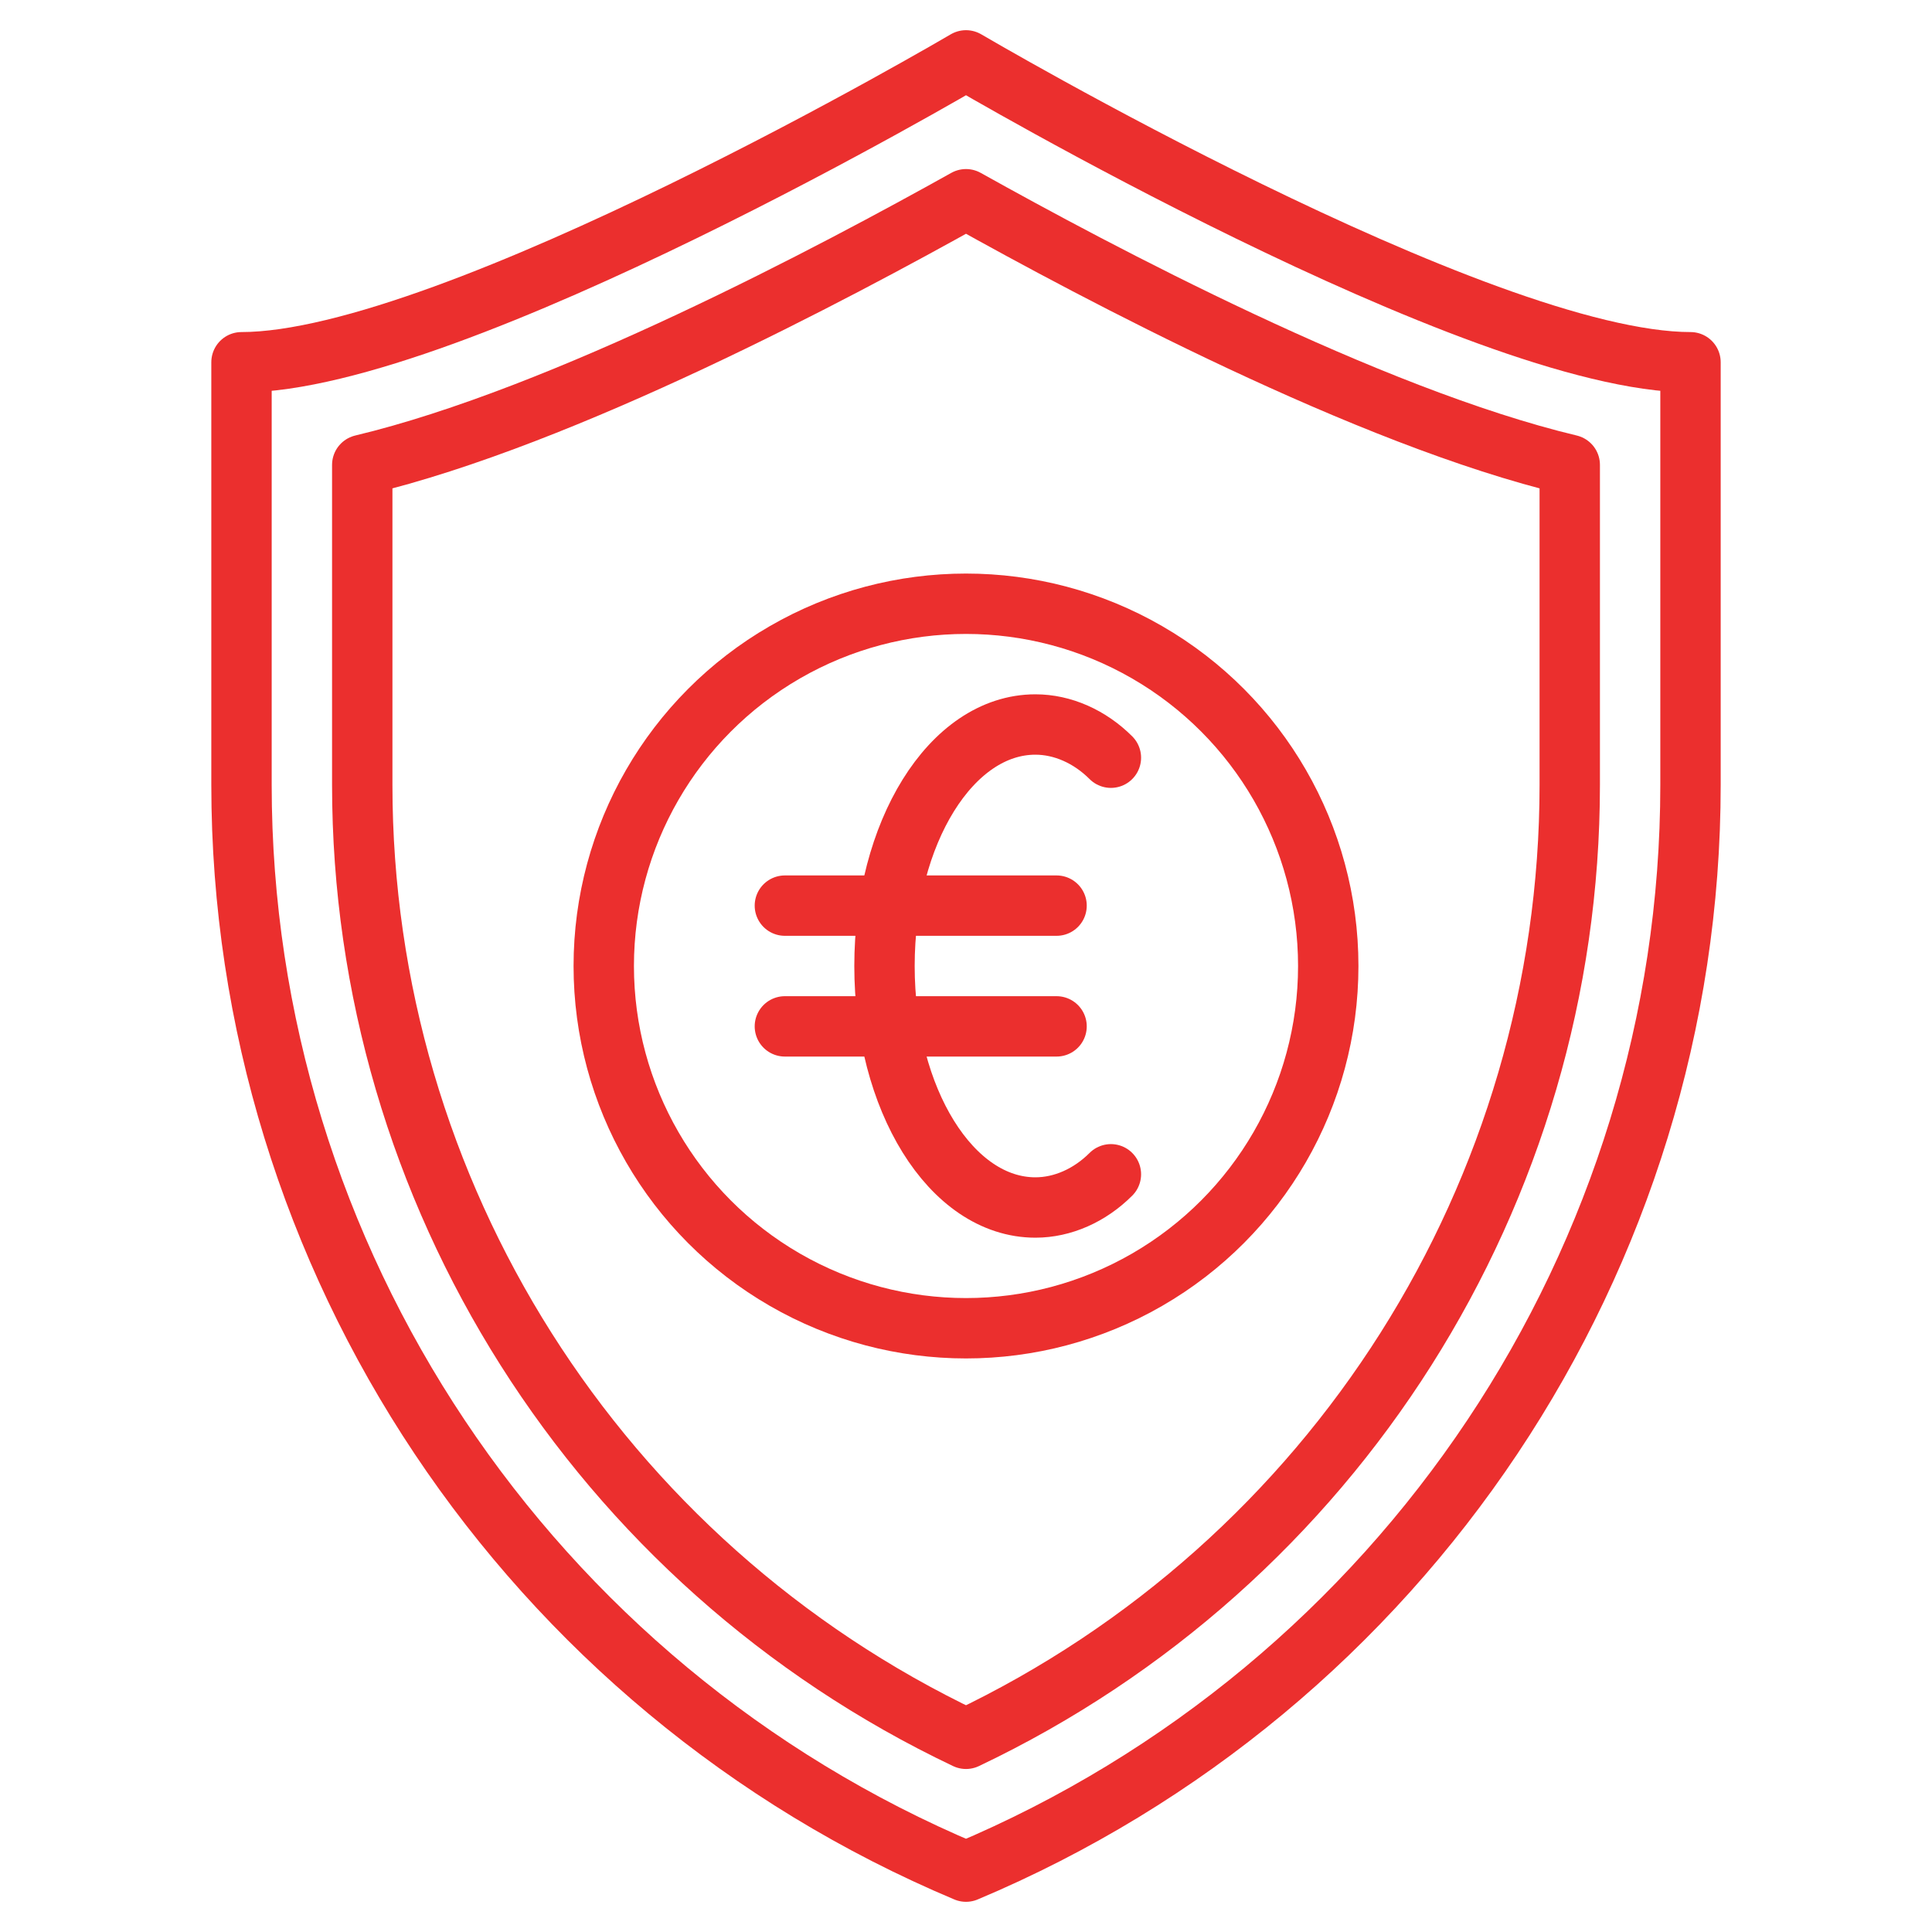 <?xml version="1.0" encoding="utf-8"?>
<!-- Generator: Adobe Illustrator 25.0.1, SVG Export Plug-In . SVG Version: 6.00 Build 0)  -->
<svg version="1.1" id="Layer_1" xmlns="http://www.w3.org/2000/svg" xmlns:xlink="http://www.w3.org/1999/xlink" x="0px" y="0px"
	 viewBox="0 0 64 64" style="enable-background:new 0 0 64 64;" xml:space="preserve">
<style type="text/css">
	.st0{fill:none;}
	.st1{fill:none;stroke:#EB2F2E;stroke-width:2;stroke-linecap:round;stroke-linejoin:round;}
</style>
<rect id="backgroundrect" class="st0" width="64" height="64"/>
<g>
	<g id="Safe_Purchase">
		<path id="svg_1" class="st1" d="M32,62L32,62c14.5-6.1,24-20.3,24-36V12C49,12,32,2,32,2S15,12,8,12v14C8,41.7,17.5,55.9,32,62z"
			/>
		<path id="svg_2" class="st1" d="M32,57.6C19.8,51.8,12,39.5,12,26V15.4c6.7-1.6,15.7-6.4,20-8.8c4.3,2.4,13.3,7.2,20,8.8V26
			C52,39.5,44.2,51.8,32,57.6z"/>
		<circle id="svg_3" class="st1" cx="32" cy="32" r="12"/>
		<path id="svg_4" class="st1" d="M36.8,38.9c-0.7,0.7-1.6,1.1-2.5,1.1c-2.8,0-5-3.6-5-8s2.2-8,5-8c0.9,0,1.8,0.4,2.5,1.1"/>
		<line id="svg_5" class="st1" x1="26" y1="30" x2="35" y2="30"/>
		<line id="svg_6" class="st1" x1="26" y1="34" x2="35" y2="34"/>
	</g>
</g>
</svg>
